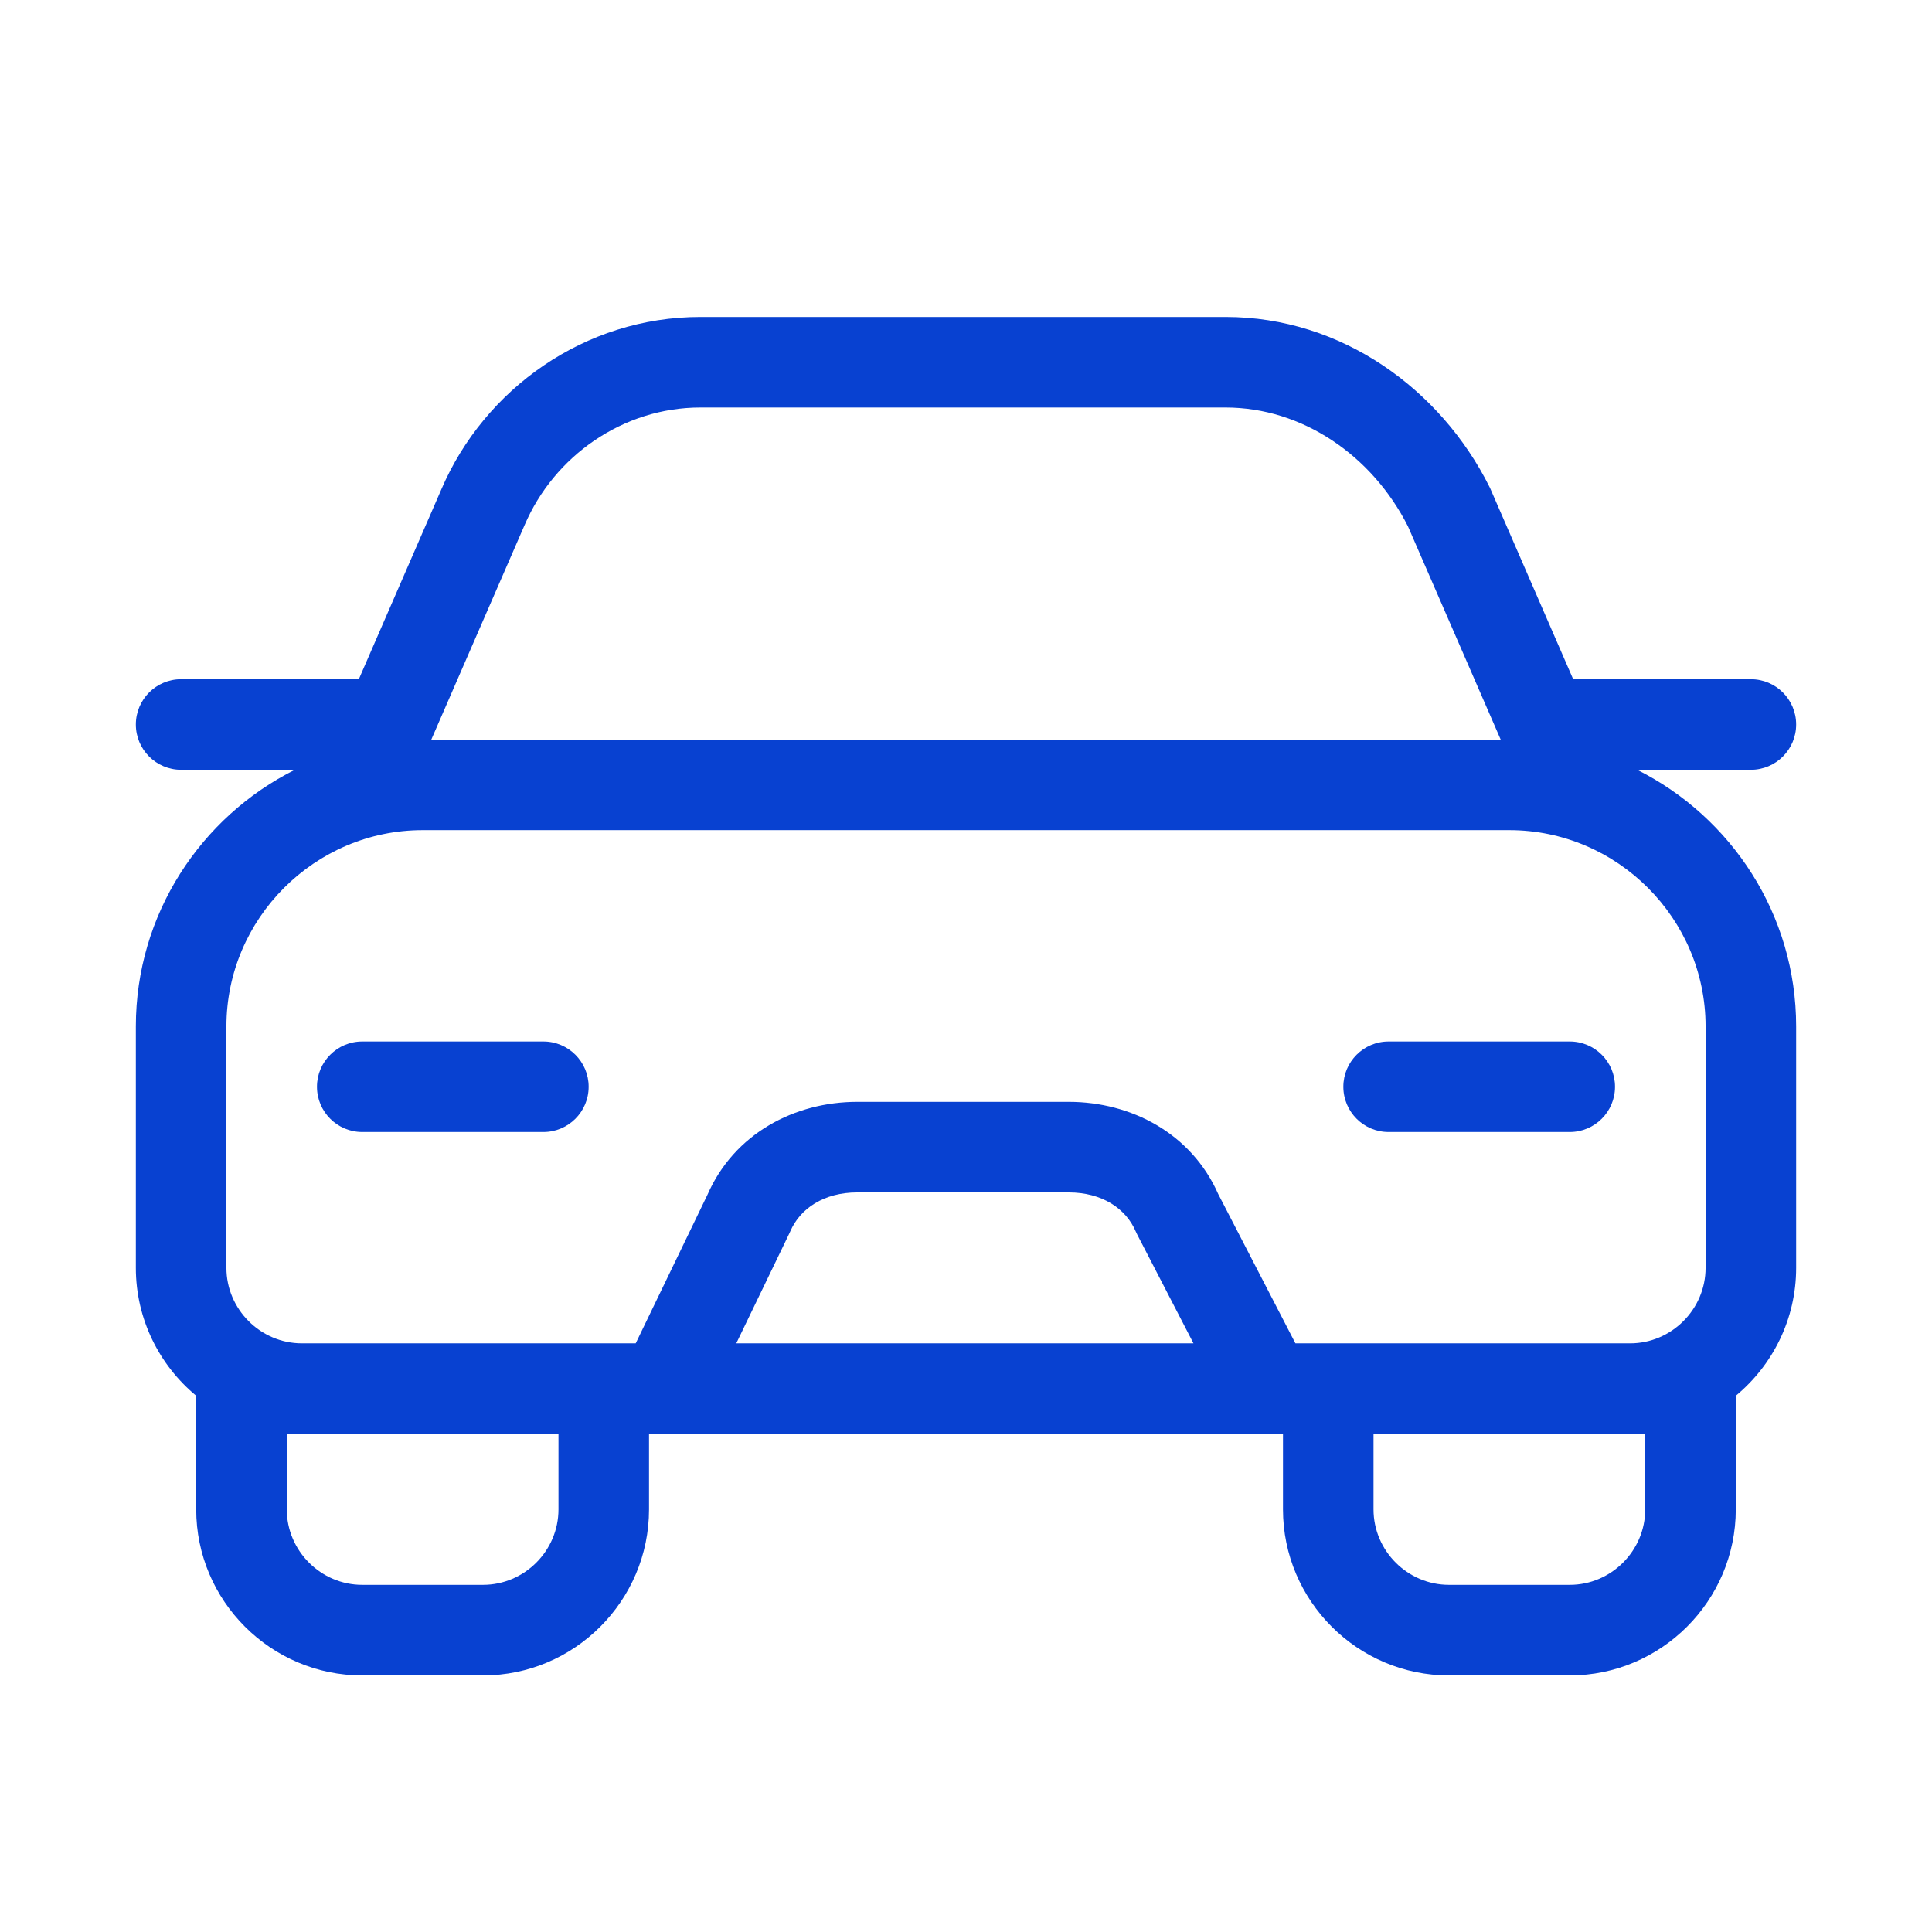 <svg xmlns="http://www.w3.org/2000/svg" width="73" height="73" viewBox="0 0 73 73" fill="none">
<path fill-rule="evenodd" clip-rule="evenodd" d="M26.462 15.398C23.535 15.398 20.937 17.236 19.823 19.837L19.819 19.845L16.297 27.945H56.703L53.2 19.889C51.845 17.211 49.208 15.398 46.309 15.398H26.462ZM59.442 25.664L56.319 18.48C56.307 18.452 56.294 18.425 56.28 18.397C54.436 14.709 50.697 11.977 46.309 11.977H26.462C22.091 11.977 18.303 14.7 16.679 18.484L13.558 25.664H6.844C5.899 25.664 5.133 26.43 5.133 27.375C5.133 28.32 5.899 29.086 6.844 29.086H11.141C7.586 30.868 5.133 34.55 5.133 38.781V47.906C5.133 49.846 6.022 51.586 7.414 52.739V57.031C7.414 60.486 10.233 63.305 13.688 63.305H18.25C21.704 63.305 24.523 60.486 24.523 57.031V54.18H48.477V57.031C48.477 60.486 51.296 63.305 54.75 63.305H59.312C62.767 63.305 65.586 60.486 65.586 57.031V52.739C66.978 51.586 67.867 49.846 67.867 47.906V38.781C67.867 34.55 65.414 30.868 61.859 29.086H66.156C67.101 29.086 67.867 28.32 67.867 27.375C67.867 26.43 67.101 25.664 66.156 25.664H59.442ZM57.031 31.367H15.969C11.895 31.367 8.555 34.707 8.555 38.781V47.906C8.555 49.471 9.842 50.758 11.406 50.758H24.02L26.732 45.141C27.738 42.837 30.017 41.633 32.394 41.633H40.378C42.746 41.633 45.018 42.828 46.03 45.117L48.947 50.758H61.594C63.158 50.758 64.445 49.471 64.445 47.906V38.781C64.445 34.707 61.105 31.367 57.031 31.367ZM45.095 50.758L42.965 46.639C42.946 46.602 42.928 46.565 42.912 46.527C42.541 45.663 41.639 45.055 40.378 45.055H32.394C31.133 45.055 30.231 45.663 29.86 46.527C29.85 46.551 29.839 46.574 29.828 46.597L27.82 50.758H45.095ZM51.898 54.18V57.031C51.898 58.596 53.185 59.883 54.75 59.883H59.312C60.877 59.883 62.164 58.596 62.164 57.031V54.18H51.898ZM21.102 54.18H10.836V57.031C10.836 58.596 12.123 59.883 13.688 59.883H18.25C19.814 59.883 21.102 58.596 21.102 57.031V54.18ZM11.977 41.062C11.977 40.118 12.743 39.352 13.688 39.352H20.531C21.476 39.352 22.242 40.118 22.242 41.062C22.242 42.007 21.476 42.773 20.531 42.773H13.688C12.743 42.773 11.977 42.007 11.977 41.062ZM50.758 41.062C50.758 40.118 51.524 39.352 52.469 39.352H59.312C60.257 39.352 61.023 40.118 61.023 41.062C61.023 42.007 60.257 42.773 59.312 42.773H52.469C51.524 42.773 50.758 42.007 50.758 41.062Z" fill="#0841D1"/>
</svg>